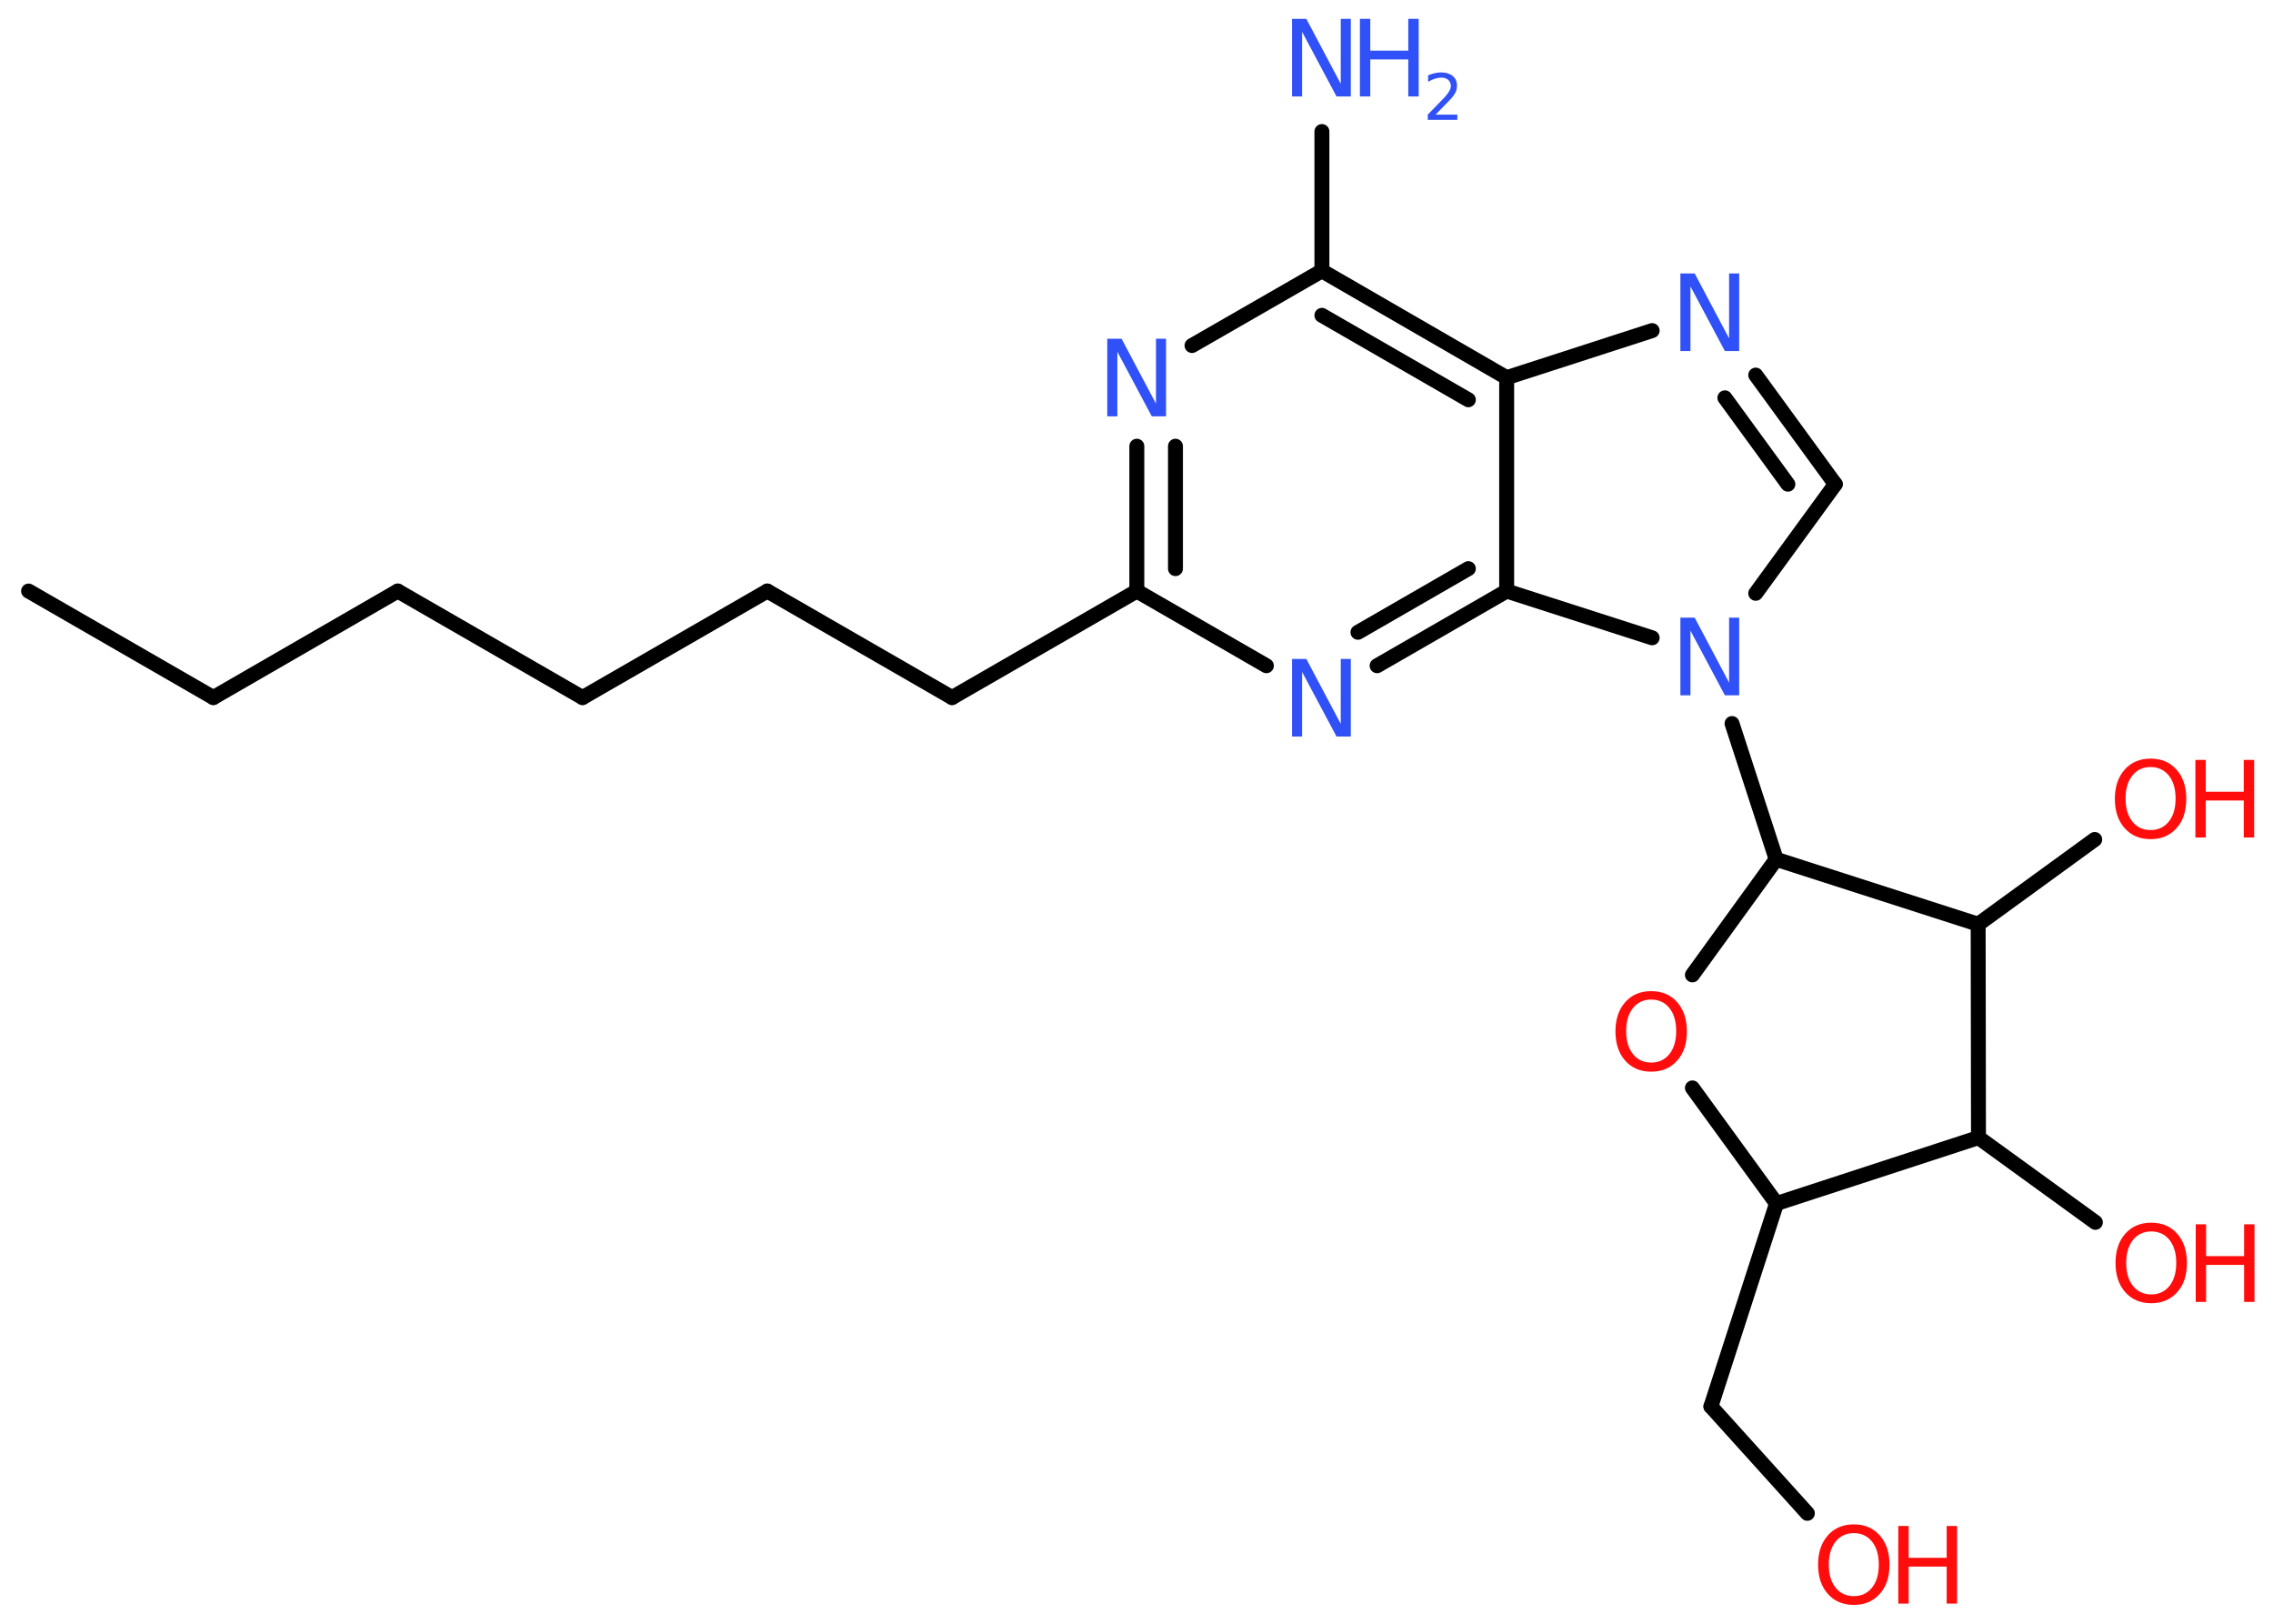 <?xml version='1.0' encoding='UTF-8'?>
<!DOCTYPE svg PUBLIC "-//W3C//DTD SVG 1.1//EN" "http://www.w3.org/Graphics/SVG/1.1/DTD/svg11.dtd">
<svg version='1.2' xmlns='http://www.w3.org/2000/svg' xmlns:xlink='http://www.w3.org/1999/xlink' width='70.0mm' height='50.0mm' viewBox='0 0 70.0 50.0'>
  <desc>Generated by the Chemistry Development Kit (http://github.com/cdk)</desc>
  <g stroke-linecap='round' stroke-linejoin='round' stroke='#000000' stroke-width='.46' fill='#FF0D0D'>
    <rect x='.0' y='.0' width='70.0' height='50.0' fill='#FFFFFF' stroke='none'/>
    <g id='mol1' class='mol'>
      <line id='mol1bnd1' class='bond' x1='.88' y1='18.2' x2='6.57' y2='21.48'/>
      <line id='mol1bnd2' class='bond' x1='6.57' y1='21.48' x2='12.25' y2='18.2'/>
      <line id='mol1bnd3' class='bond' x1='12.25' y1='18.2' x2='17.94' y2='21.48'/>
      <line id='mol1bnd4' class='bond' x1='17.94' y1='21.48' x2='23.63' y2='18.2'/>
      <line id='mol1bnd5' class='bond' x1='23.63' y1='18.2' x2='29.32' y2='21.48'/>
      <line id='mol1bnd6' class='bond' x1='29.32' y1='21.48' x2='35.01' y2='18.2'/>
      <g id='mol1bnd7' class='bond'>
        <line x1='35.01' y1='13.74' x2='35.01' y2='18.2'/>
        <line x1='36.2' y1='13.74' x2='36.2' y2='17.51'/>
      </g>
      <line id='mol1bnd8' class='bond' x1='36.71' y1='10.64' x2='40.71' y2='8.34'/>
      <line id='mol1bnd9' class='bond' x1='40.71' y1='8.34' x2='40.71' y2='4.05'/>
      <g id='mol1bnd10' class='bond'>
        <line x1='46.4' y1='11.63' x2='40.71' y2='8.34'/>
        <line x1='45.22' y1='12.31' x2='40.71' y2='9.71'/>
      </g>
      <line id='mol1bnd11' class='bond' x1='46.4' y1='11.63' x2='50.88' y2='10.18'/>
      <g id='mol1bnd12' class='bond'>
        <line x1='56.52' y1='14.91' x2='54.07' y2='11.55'/>
        <line x1='55.06' y1='14.91' x2='53.12' y2='12.25'/>
      </g>
      <line id='mol1bnd13' class='bond' x1='56.52' y1='14.91' x2='54.07' y2='18.27'/>
      <line id='mol1bnd14' class='bond' x1='53.34' y1='22.28' x2='54.7' y2='26.46'/>
      <line id='mol1bnd15' class='bond' x1='54.7' y1='26.46' x2='52.12' y2='30.02'/>
      <line id='mol1bnd16' class='bond' x1='52.12' y1='33.5' x2='54.71' y2='37.06'/>
      <line id='mol1bnd17' class='bond' x1='54.71' y1='37.06' x2='52.69' y2='43.31'/>
      <line id='mol1bnd18' class='bond' x1='52.69' y1='43.31' x2='55.66' y2='46.6'/>
      <line id='mol1bnd19' class='bond' x1='54.71' y1='37.06' x2='60.93' y2='35.03'/>
      <line id='mol1bnd20' class='bond' x1='60.93' y1='35.03' x2='64.53' y2='37.64'/>
      <line id='mol1bnd21' class='bond' x1='60.93' y1='35.03' x2='60.92' y2='28.46'/>
      <line id='mol1bnd22' class='bond' x1='54.7' y1='26.46' x2='60.92' y2='28.46'/>
      <line id='mol1bnd23' class='bond' x1='60.92' y1='28.46' x2='64.51' y2='25.85'/>
      <line id='mol1bnd24' class='bond' x1='50.88' y1='19.64' x2='46.4' y2='18.2'/>
      <line id='mol1bnd25' class='bond' x1='46.4' y1='11.63' x2='46.4' y2='18.2'/>
      <g id='mol1bnd26' class='bond'>
        <line x1='42.41' y1='20.5' x2='46.4' y2='18.2'/>
        <line x1='41.82' y1='19.47' x2='45.22' y2='17.51'/>
      </g>
      <line id='mol1bnd27' class='bond' x1='35.01' y1='18.2' x2='39.0' y2='20.5'/>
      <path id='mol1atm8' class='atom' d='M34.11 10.43h.43l1.06 2.0v-2.0h.31v2.39h-.44l-1.06 -1.99v1.99h-.31v-2.39z' stroke='none' fill='#3050F8'/>
      <g id='mol1atm10' class='atom'>
        <path d='M39.8 .58h.43l1.06 2.0v-2.0h.31v2.39h-.44l-1.06 -1.99v1.99h-.31v-2.39z' stroke='none' fill='#3050F8'/>
        <path d='M41.88 .58h.32v.98h1.17v-.98h.32v2.39h-.32v-1.14h-1.17v1.14h-.32v-2.39z' stroke='none' fill='#3050F8'/>
        <path d='M44.21 3.53h.67v.16h-.91v-.16q.11 -.11 .3 -.31q.19 -.19 .24 -.25q.09 -.1 .13 -.18q.04 -.07 .04 -.14q.0 -.12 -.08 -.19q-.08 -.07 -.21 -.07q-.09 .0 -.19 .03q-.1 .03 -.22 .1v-.2q.12 -.05 .22 -.07q.1 -.02 .18 -.02q.22 .0 .36 .11q.13 .11 .13 .3q.0 .09 -.03 .17q-.03 .08 -.12 .19q-.02 .03 -.15 .16q-.13 .13 -.36 .37z' stroke='none' fill='#3050F8'/>
      </g>
      <path id='mol1atm12' class='atom' d='M51.76 8.42h.43l1.06 2.0v-2.0h.31v2.39h-.44l-1.06 -1.99v1.99h-.31v-2.39z' stroke='none' fill='#3050F8'/>
      <path id='mol1atm14' class='atom' d='M51.76 19.02h.43l1.06 2.0v-2.0h.31v2.39h-.44l-1.06 -1.99v1.99h-.31v-2.39z' stroke='none' fill='#3050F8'/>
      <path id='mol1atm16' class='atom' d='M50.85 30.78q-.35 .0 -.56 .26q-.21 .26 -.21 .71q.0 .45 .21 .71q.21 .26 .56 .26q.35 .0 .56 -.26q.21 -.26 .21 -.71q.0 -.45 -.21 -.71q-.21 -.26 -.56 -.26zM50.85 30.52q.5 .0 .8 .34q.3 .34 .3 .9q.0 .57 -.3 .9q-.3 .34 -.8 .34q-.5 .0 -.8 -.34q-.3 -.34 -.3 -.9q.0 -.56 .3 -.9q.3 -.34 .8 -.34z' stroke='none'/>
      <g id='mol1atm19' class='atom'>
        <path d='M57.09 47.21q-.35 .0 -.56 .26q-.21 .26 -.21 .71q.0 .45 .21 .71q.21 .26 .56 .26q.35 .0 .56 -.26q.21 -.26 .21 -.71q.0 -.45 -.21 -.71q-.21 -.26 -.56 -.26zM57.09 46.94q.5 .0 .8 .34q.3 .34 .3 .9q.0 .57 -.3 .9q-.3 .34 -.8 .34q-.5 .0 -.8 -.34q-.3 -.34 -.3 -.9q.0 -.56 .3 -.9q.3 -.34 .8 -.34z' stroke='none'/>
        <path d='M58.46 46.99h.32v.98h1.17v-.98h.32v2.39h-.32v-1.14h-1.17v1.14h-.32v-2.39z' stroke='none'/>
      </g>
      <g id='mol1atm21' class='atom'>
        <path d='M66.25 37.92q-.35 .0 -.56 .26q-.21 .26 -.21 .71q.0 .45 .21 .71q.21 .26 .56 .26q.35 .0 .56 -.26q.21 -.26 .21 -.71q.0 -.45 -.21 -.71q-.21 -.26 -.56 -.26zM66.25 37.65q.5 .0 .8 .34q.3 .34 .3 .9q.0 .57 -.3 .9q-.3 .34 -.8 .34q-.5 .0 -.8 -.34q-.3 -.34 -.3 -.9q.0 -.56 .3 -.9q.3 -.34 .8 -.34z' stroke='none'/>
        <path d='M67.62 37.7h.32v.98h1.17v-.98h.32v2.39h-.32v-1.14h-1.17v1.14h-.32v-2.39z' stroke='none'/>
      </g>
      <g id='mol1atm23' class='atom'>
        <path d='M66.23 23.62q-.35 .0 -.56 .26q-.21 .26 -.21 .71q.0 .45 .21 .71q.21 .26 .56 .26q.35 .0 .56 -.26q.21 -.26 .21 -.71q.0 -.45 -.21 -.71q-.21 -.26 -.56 -.26zM66.23 23.36q.5 .0 .8 .34q.3 .34 .3 .9q.0 .57 -.3 .9q-.3 .34 -.8 .34q-.5 .0 -.8 -.34q-.3 -.34 -.3 -.9q.0 -.56 .3 -.9q.3 -.34 .8 -.34z' stroke='none'/>
        <path d='M67.61 23.4h.32v.98h1.17v-.98h.32v2.39h-.32v-1.14h-1.17v1.14h-.32v-2.39z' stroke='none'/>
      </g>
      <path id='mol1atm25' class='atom' d='M39.8 20.29h.43l1.06 2.0v-2.0h.31v2.39h-.44l-1.06 -1.99v1.99h-.31v-2.39z' stroke='none' fill='#3050F8'/>
    </g>
  </g>
</svg>
